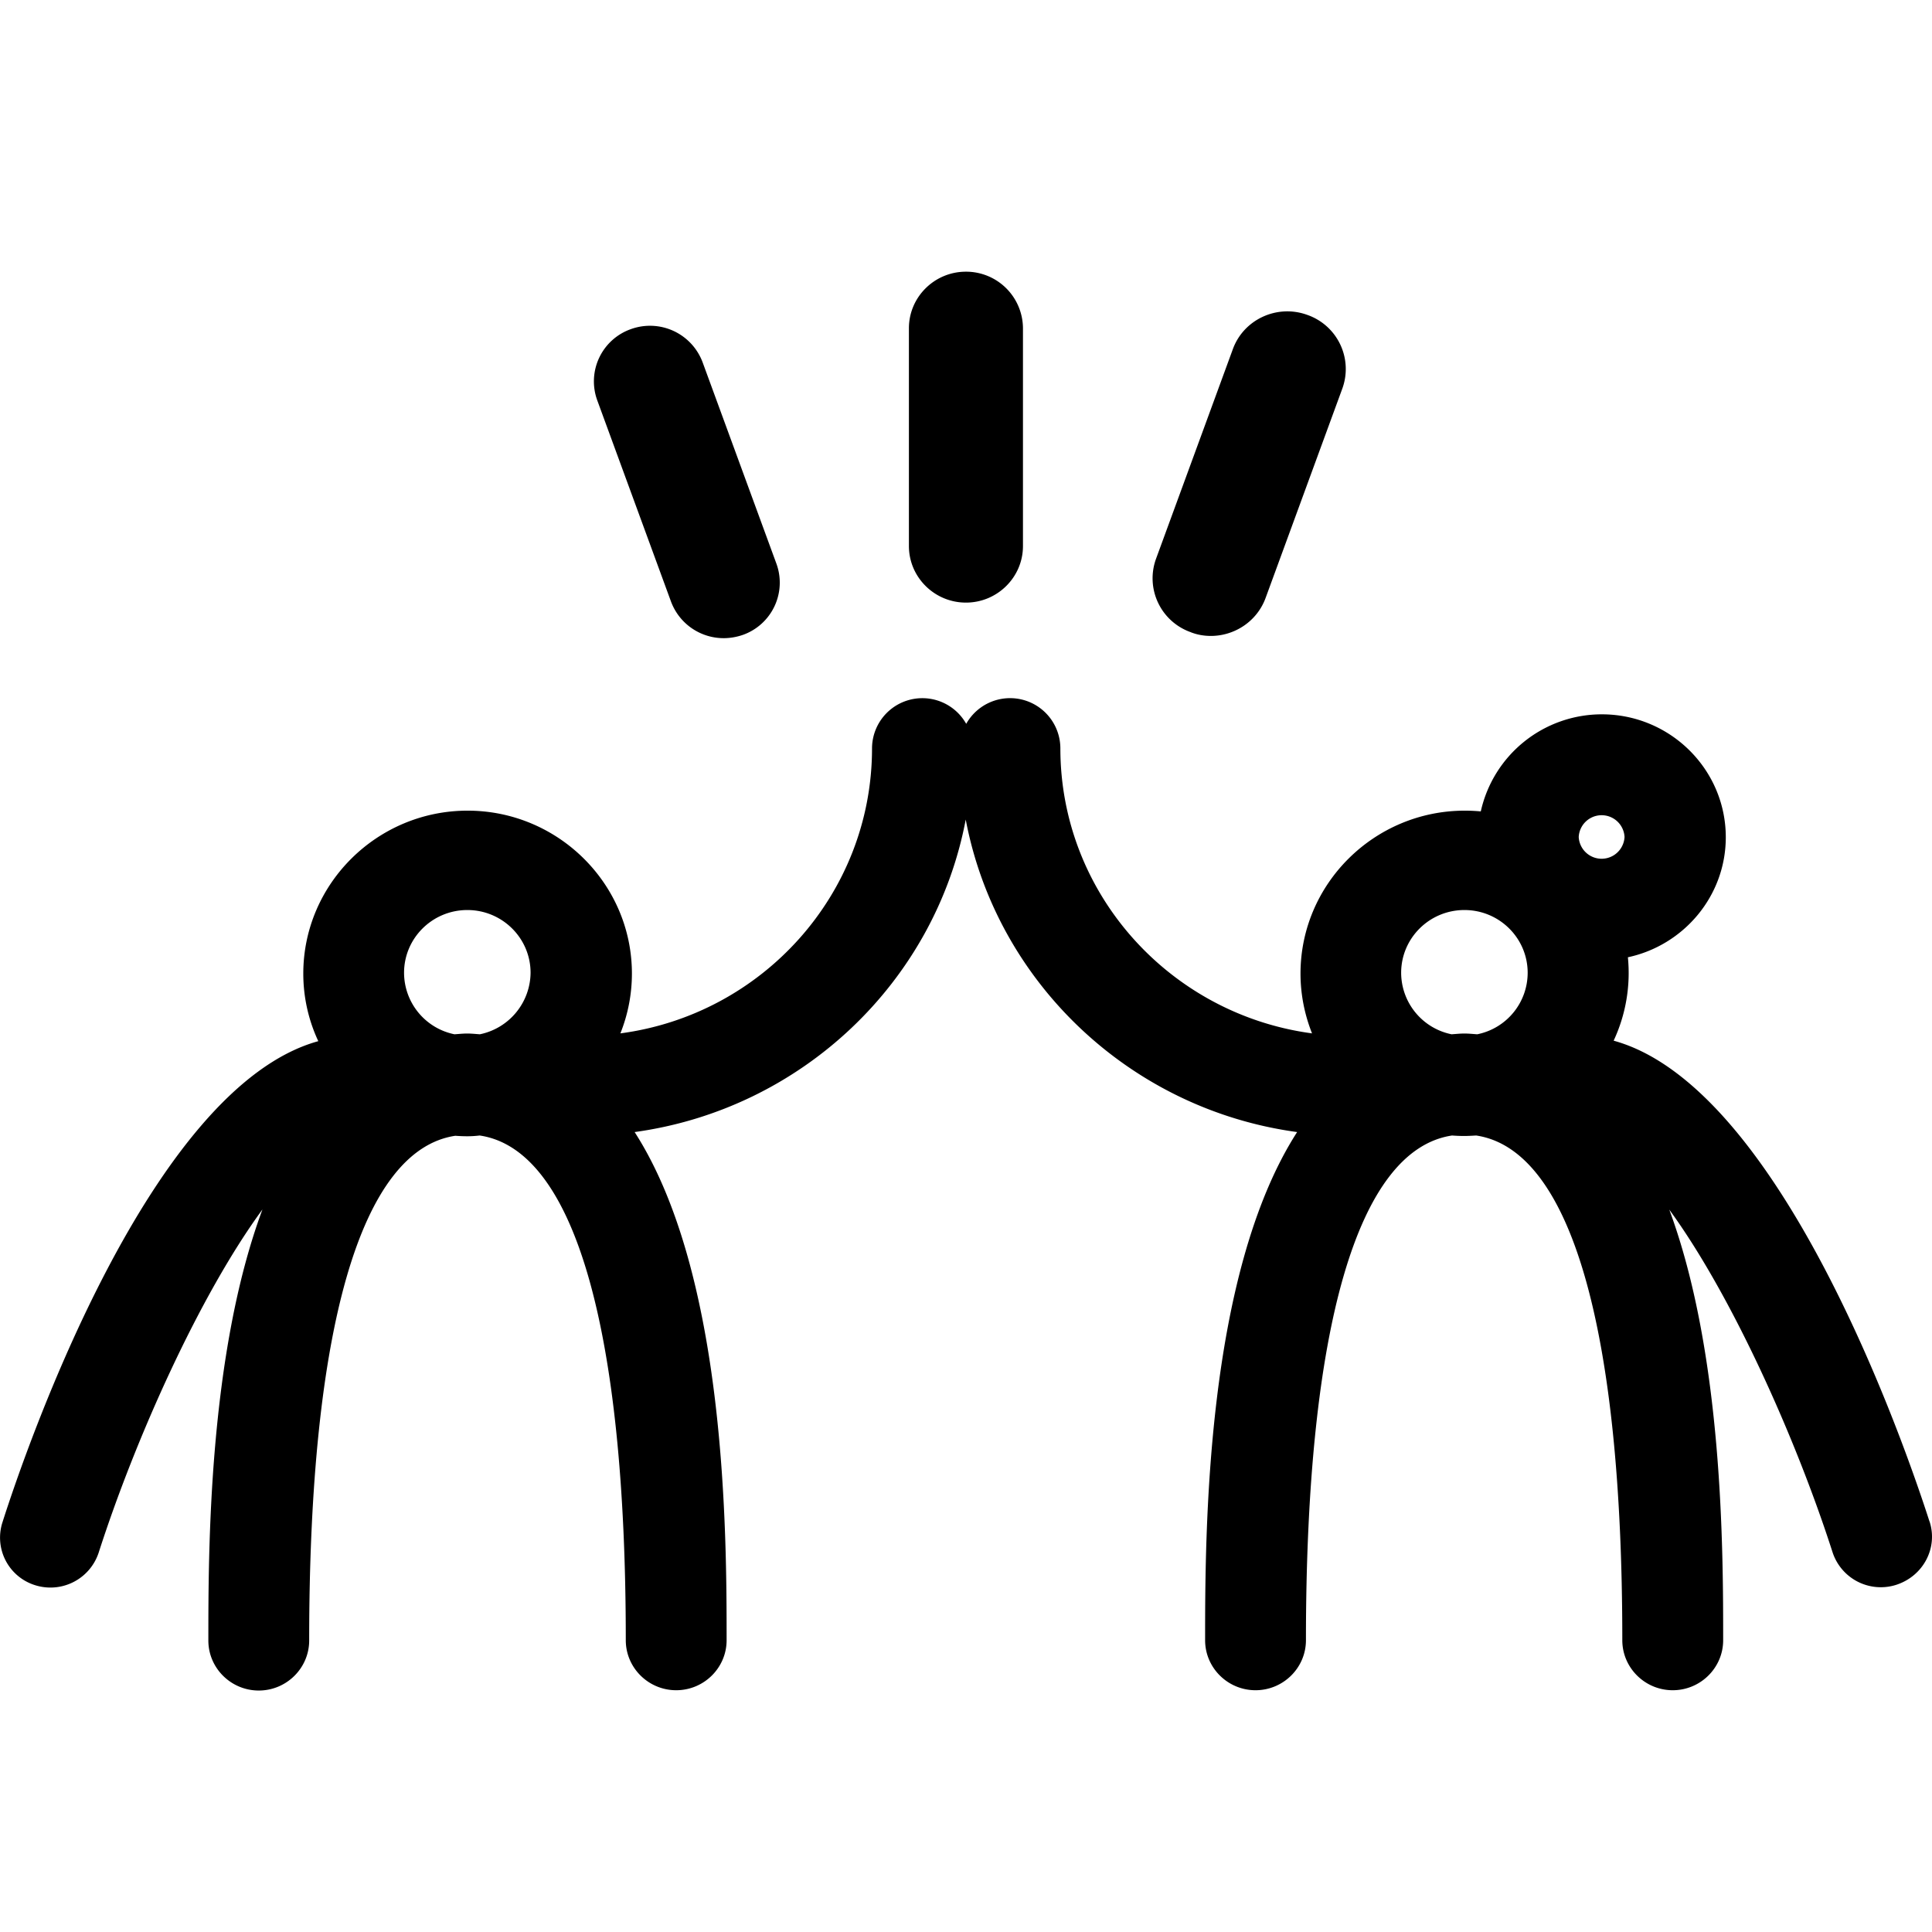 <svg xmlns="http://www.w3.org/2000/svg" width="64" height="64" viewBox="0 0 64 64"><path d="M63.917 50.402C63.109 47.888 59.01 36 53.454 34.474a5.296 5.296 0 0 0 .472-2.763c1.85-.397 3.243-2.028 3.243-3.976 0-2.247-1.842-4.072-4.106-4.072a4.107 4.107 0 0 0-4.01 3.216 5.699 5.699 0 0 0-.529-.025c-3 0-5.443 2.425-5.443 5.398 0 .696.138 1.366.382 1.98-4.702-.63-8.337-4.622-8.337-9.447a1.666 1.666 0 0 0-3.119-.807 1.667 1.667 0 0 0-3.12.807c0 4.832-3.634 8.824-8.336 9.447a5.337 5.337 0 0 0 .382-1.98c0-2.975-2.446-5.398-5.443-5.398-2.998 0-5.443 2.425-5.443 5.398 0 .8.18 1.56.497 2.238C4.986 36.025.887 47.904.082 50.427a1.65 1.65 0 0 0 1.083 2.085 1.682 1.682 0 0 0 2.103-1.077c1.221-3.798 3.356-8.55 5.426-11.37-1.792 4.816-1.792 11.332-1.792 14.28 0 .912.75 1.656 1.67 1.656.92 0 1.67-.744 1.67-1.657 0-10.368 1.719-16.252 4.84-16.72.13.01.26.016.401.016.14 0 .27-.009.407-.025 3.122.461 4.84 6.352 4.84 16.72 0 .913.75 1.656 1.67 1.656.92 0 1.67-.743 1.67-1.656 0-3.515-.009-12.107-3.047-16.834 5.525-.76 9.949-4.962 10.968-10.352 1.02 5.39 5.452 9.602 10.978 10.352-3.04 4.727-3.048 13.319-3.048 16.834 0 .913.75 1.656 1.67 1.656.92 0 1.67-.743 1.67-1.656 0-10.368 1.718-16.252 4.84-16.72.129.01.27.016.4.016.131 0 .27-.009.4-.016 3.122.468 4.84 6.352 4.84 16.72 0 .913.75 1.656 1.67 1.656.921 0 1.671-.743 1.671-1.656 0-2.94 0-9.447-1.785-14.265 2.061 2.822 4.189 7.556 5.41 11.354a1.681 1.681 0 0 0 2.103 1.077c.904-.29 1.394-1.227 1.109-2.101h-.002v.002zm-48.022-16.14c-.138-.01-.279-.025-.417-.025-.147 0-.285.016-.423.025a2.085 2.085 0 0 1-1.67-2.037c0-1.148.939-2.079 2.096-2.079s2.095.931 2.095 2.079a2.102 2.102 0 0 1-1.679 2.037h-.002zm33.037 0c-.139-.01-.279-.025-.424-.025-.145 0-.285.016-.423.025a2.085 2.085 0 0 1-1.67-2.037c0-1.148.938-2.079 2.096-2.079 1.157 0 2.095.931 2.095 2.079a2.08 2.08 0 0 1-1.67 2.037h-.005zm3.365-6.536a.76.76 0 0 1 1.518 0 .76.76 0 0 1-1.518 0zm-20.299-7.764c1.04 0 1.889-.84 1.889-1.873v-7.216A1.884 1.884 0 0 0 31.998 9c-1.042 0-1.889.84-1.889 1.873v7.216c0 1.031.847 1.873 1.889 1.873zm7.454.984c.216.084.442.12.658.12.79 0 1.532-.485 1.815-1.259l2.538-6.926a1.898 1.898 0 0 0-1.158-2.45c-.996-.363-2.114.148-2.47 1.148l-2.538 6.926a1.892 1.892 0 0 0 1.157 2.44h-.002zm-17.224-1.018a1.86 1.86 0 0 0 1.746 1.212c.21 0 .426-.037.633-.108a1.836 1.836 0 0 0 1.113-2.359l-2.443-6.666a1.86 1.86 0 0 0-2.379-1.104 1.835 1.835 0 0 0-1.113 2.359l2.443 6.666z"/></svg>